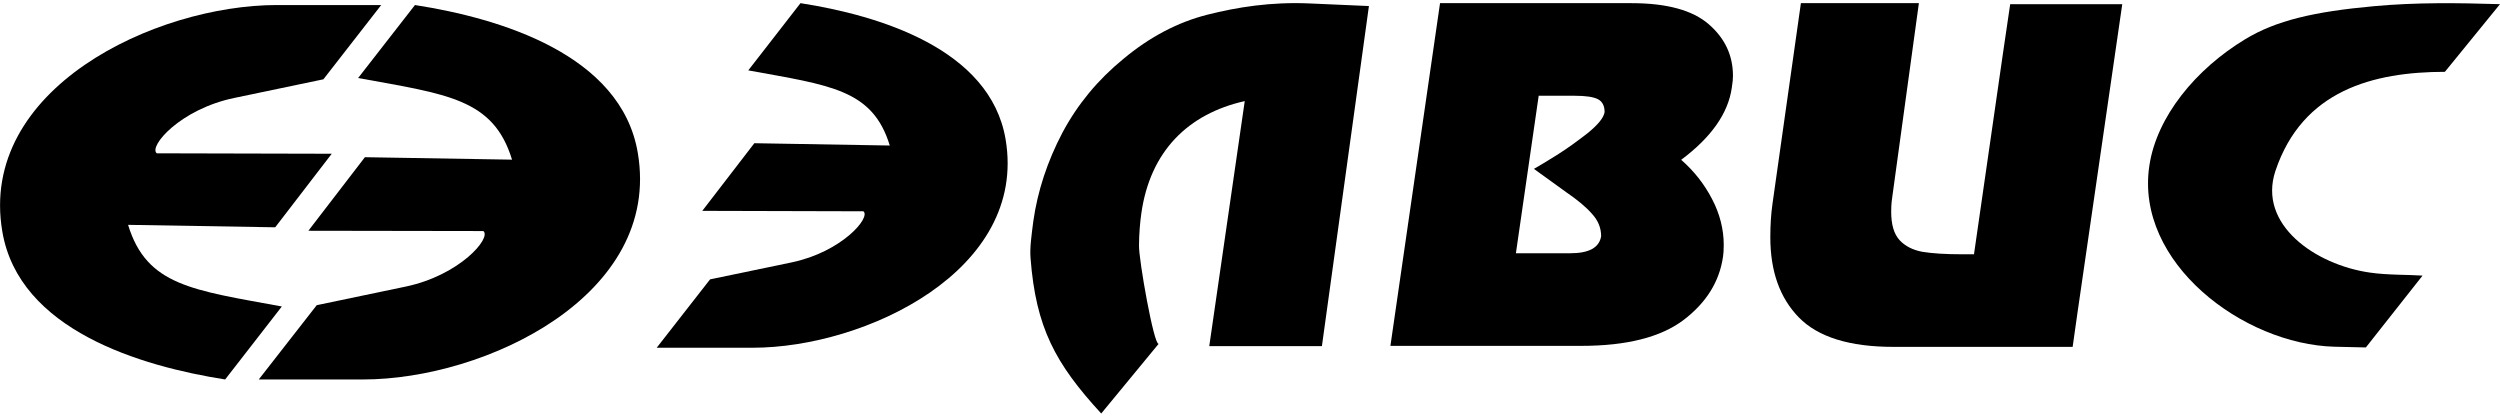 <?xml version="1.0" encoding="UTF-8"?>
<!DOCTYPE svg PUBLIC "-//W3C//DTD SVG 1.1//EN" "http://www.w3.org/Graphics/SVG/1.1/DTD/svg11.dtd">
<!-- Creator: CorelDRAW 2018 (64-Bit) -->
<svg xmlns="http://www.w3.org/2000/svg" xml:space="preserve" width="114px" height="19px" version="1.1" style="shape-rendering:geometricPrecision; text-rendering:geometricPrecision; image-rendering:optimizeQuality; fill-rule:evenodd; clip-rule:evenodd"
viewBox="0 0 17.333 2.845"
 xmlns:xlink="http://www.w3.org/1999/xlink">
 <defs>
  <style type="text/css">
   <![CDATA[
    .fil0 {fill:black}
   ]]>
  </style>
 </defs>
 <g id="Слой_x0020_1">
  <g id="_2674804086304">
   <path class="fil0" d="M5.188 0.466l0.362 -0.466c0.54,0.084 1.316,0.315 1.422,0.944 0.154,0.91 -0.974,1.445 -1.754,1.445l-0.665 0 0.37 -0.474 0.567 -0.118c0.347,-0.073 0.55,-0.312 0.496,-0.354l-1.117 -0.003 0.361 -0.469 0.939 0.016c-0.119,-0.39 -0.412,-0.417 -0.981,-0.521z"/>
   <path class="fil0" d="M8.63 0.679c-0.392,0.088 -0.656,0.347 -0.717,0.779 -0.009,0.062 -0.016,0.148 -0.016,0.223 -0.002,0.097 0.103,0.691 0.136,0.681l-0.398 0.483c-0.319,-0.347 -0.453,-0.596 -0.49,-1.077 -0.006,-0.074 0.007,-0.159 0.019,-0.255 0.03,-0.212 0.098,-0.417 0.202,-0.615 0.105,-0.197 0.246,-0.367 0.422,-0.511 0.183,-0.153 0.378,-0.255 0.583,-0.307 0.205,-0.052 0.441,-0.09 0.709,-0.078l0.411 0.018 -0.326 2.358 -0.781 0 0.246 -1.699z"/>
   <path class="fil0" d="M9.984 0l1.327 0c0.246,0 0.424,0.049 0.536,0.146 0.112,0.097 0.168,0.216 0.168,0.358 0,0.018 -0.002,0.046 -0.008,0.082 -0.025,0.177 -0.142,0.344 -0.351,0.5 0.089,0.078 0.16,0.168 0.214,0.272 0.054,0.103 0.081,0.21 0.081,0.318 0,0.036 -0.002,0.063 -0.005,0.082 -0.025,0.173 -0.116,0.319 -0.274,0.439 -0.158,0.119 -0.394,0.179 -0.709,0.179l-1.323 0 0.344 -2.376zm0.526 1.734l0.376 0c0.131,0 0.202,-0.039 0.215,-0.118 0,-0.058 -0.021,-0.109 -0.063,-0.155 -0.041,-0.047 -0.101,-0.097 -0.18,-0.151l-0.223 -0.161c0.035,-0.019 0.087,-0.052 0.159,-0.096 0.072,-0.045 0.143,-0.097 0.215,-0.153 0.071,-0.058 0.11,-0.106 0.116,-0.145 0,-0.044 -0.016,-0.073 -0.046,-0.089 -0.031,-0.016 -0.084,-0.024 -0.161,-0.024l-0.25 0 -0.158 1.092z"/>
   <path class="fil0" d="M14.37 2.383l-0.383 0 -0.859 0c-0.305,0 -0.523,-0.068 -0.656,-0.204 -0.132,-0.135 -0.198,-0.32 -0.198,-0.556 0,-0.085 0.005,-0.162 0.015,-0.232l0.197 -1.391c0.272,0 0.545,0 0.818,0l-0.184 1.34c-0.008,0.052 -0.008,0.088 -0.008,0.106 0,0.089 0.019,0.154 0.058,0.197 0.039,0.042 0.093,0.069 0.159,0.081 0.067,0.011 0.158,0.017 0.272,0.017l0.085 0 0.2 -1.387 0.051 -0.347 0.777 0 -0.311 2.143 -0.033 0.233z"/>
   <path class="fil0" d="M16.951 0.476c-0.496,0.001 -0.987,0.127 -1.175,0.687 -0.124,0.372 0.277,0.651 0.655,0.705 0.121,0.018 0.273,0.014 0.365,0.021l-0.393 0.498 -0.218 -0.005c-0.632,-0.017 -1.385,-0.583 -1.283,-1.256 0.051,-0.339 0.321,-0.669 0.666,-0.877 0.212,-0.128 0.473,-0.19 0.891,-0.228 0.294,-0.027 0.58,-0.023 0.874,-0.014l-0.382 0.469z"/>
   <path class="fil0" d="M2.483 0.519l0.394 -0.506c0.587,0.091 1.43,0.342 1.545,1.025 0.168,0.989 -1.058,1.571 -1.905,1.571l-0.723 0 0.402 -0.515 0.617 -0.129c0.376,-0.079 0.597,-0.339 0.538,-0.385l-1.213 -0.002 0.392 -0.51 1.02 0.017c-0.129,-0.423 -0.448,-0.453 -1.067,-0.566z"/>
   <path class="fil0" d="M1.954 2.103l-0.393 0.506c-0.587,-0.092 -1.43,-0.343 -1.545,-1.026 -0.168,-0.988 1.058,-1.57 1.905,-1.57l0.722 0 -0.401 0.515 -0.617 0.129c-0.377,0.078 -0.597,0.338 -0.538,0.384l1.213 0.003 -0.392 0.51 -1.02 -0.017c0.129,0.423 0.448,0.452 1.066,0.566z"/>
  </g>
 </g>
</svg>
